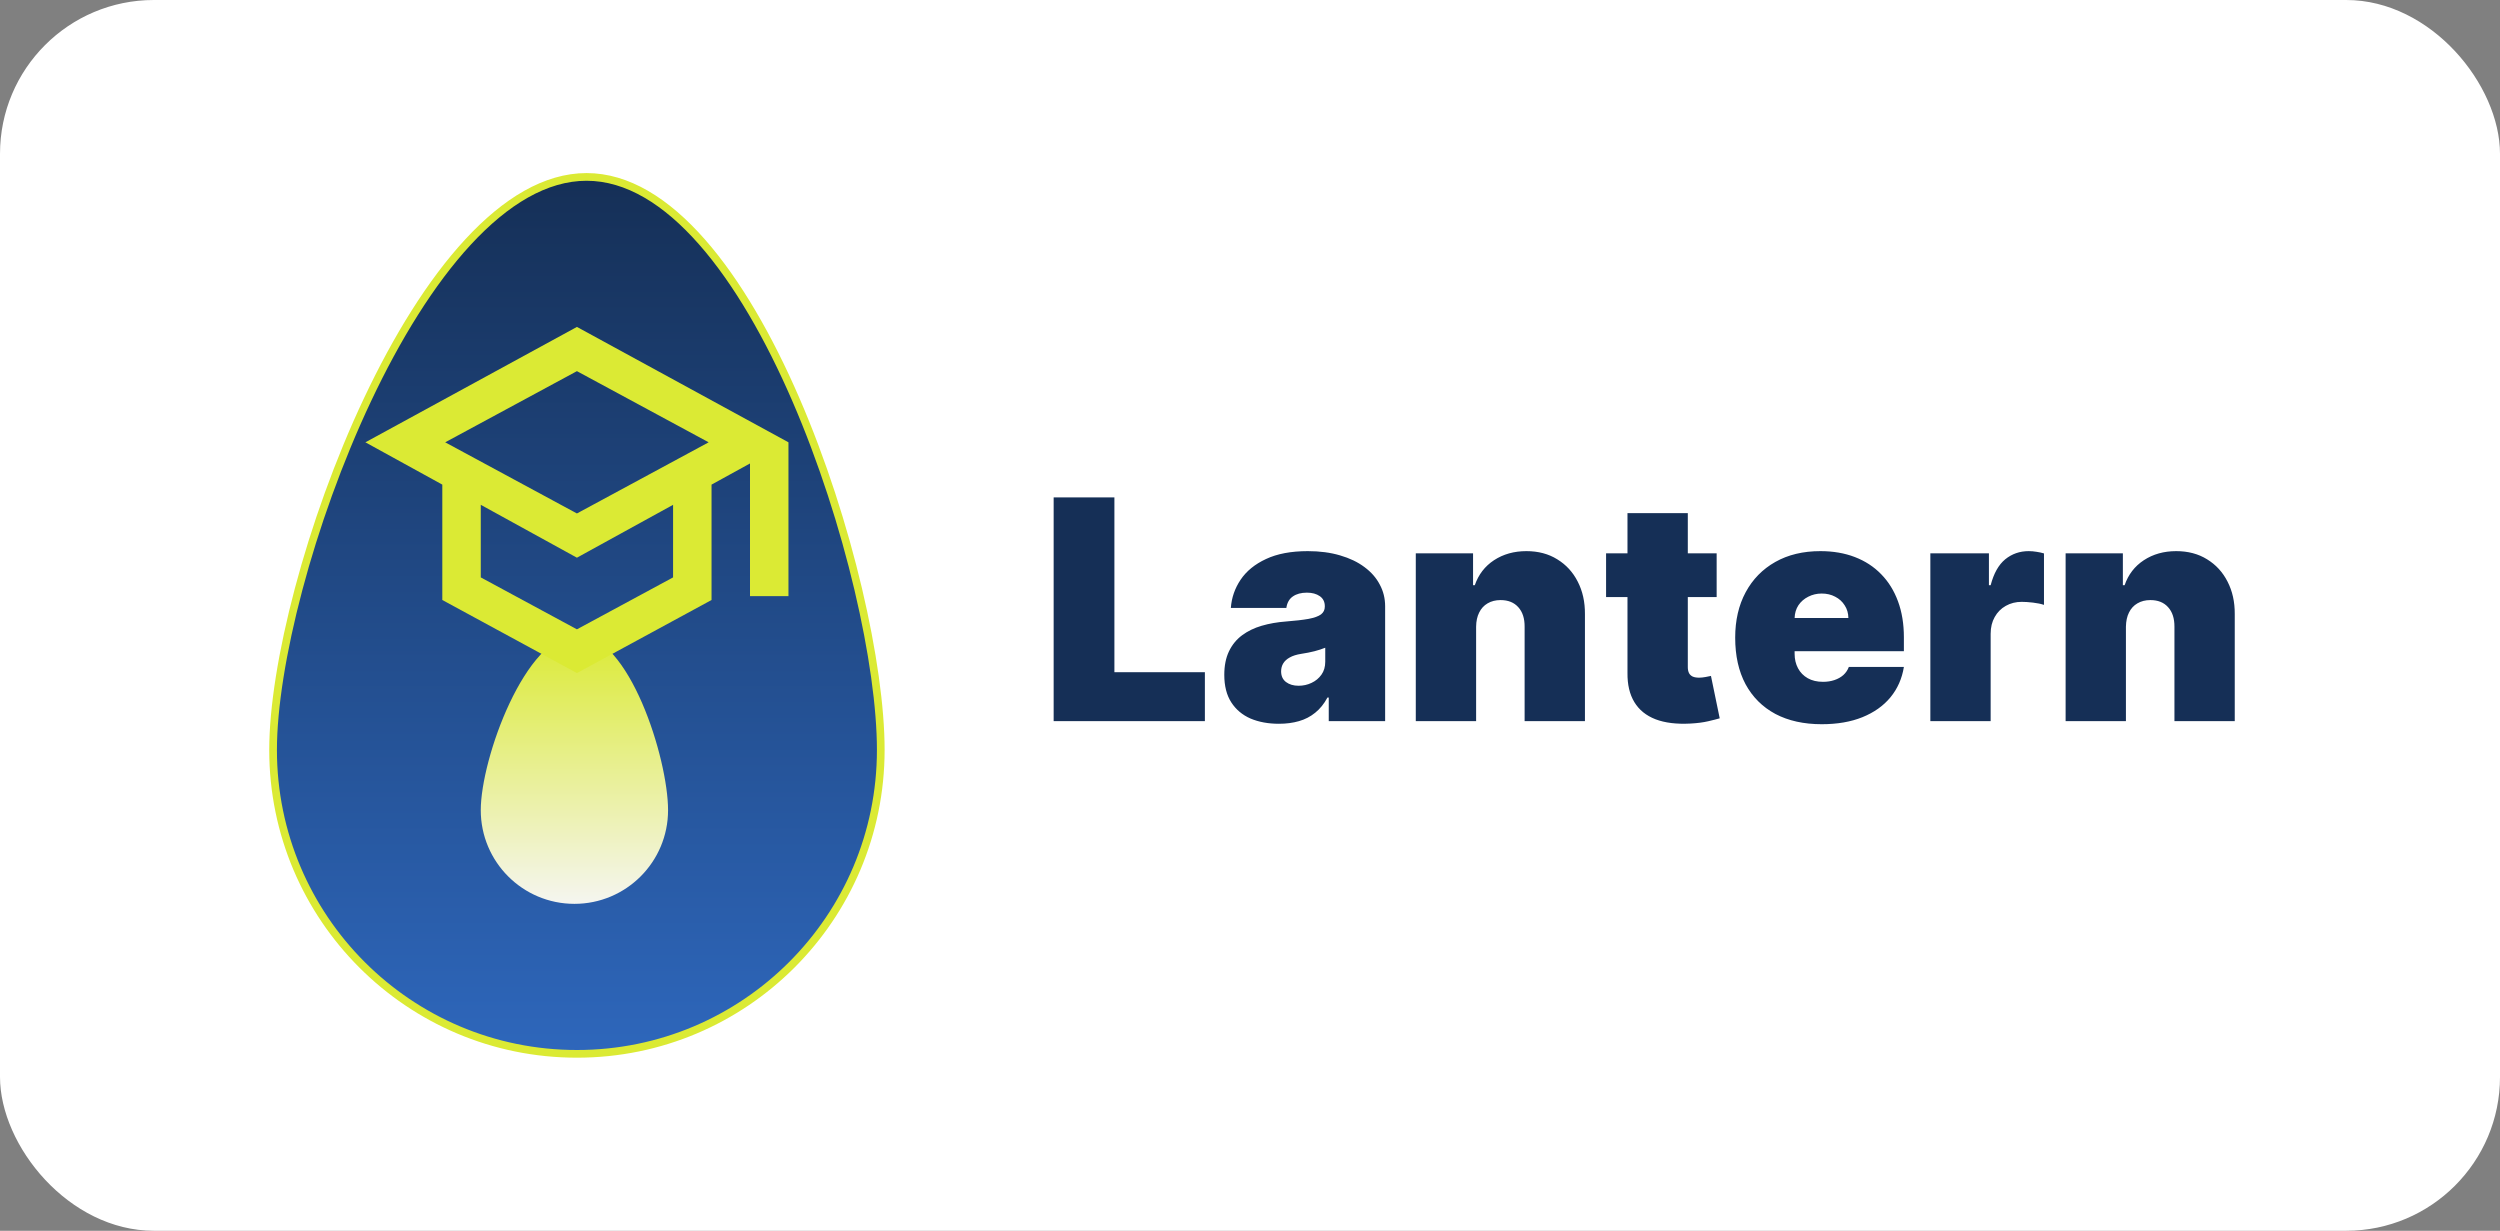 <svg width="130" height="64" viewBox="0 0 130 64" fill="none" xmlns="http://www.w3.org/2000/svg">
<rect x="0" y="0" width="130" height="64" fill="#808080" stroke="none"/>
<rect width="130" height="64" rx="8" fill="white"/>
<path d="M45.8 39C45.8 47.726 38.726 54.8 30 54.8C21.274 54.8 14.2 47.726 14.2 39C14.2 34.621 16.104 27.151 19.117 20.772C20.622 17.584 22.399 14.682 24.341 12.581C26.287 10.475 28.373 9.2 30.5 9.2C32.626 9.2 34.649 10.473 36.5 12.577C38.348 14.678 39.999 17.578 41.38 20.766C44.143 27.143 45.8 34.616 45.8 39Z" fill="url(#paint0_linear_283_330)" stroke="#DBEA34" stroke-width="0.4"/>
<path d="M34.739 42.13C34.739 44.82 32.559 47 29.87 47C27.18 47 25 44.82 25 42.13C25 39.441 27.332 33 30.022 33C32.711 33 34.739 39.441 34.739 42.13Z" fill="url(#paint1_linear_283_330)"/>
<path d="M30 35L23 31.2V25.2L19 23L30 17L41 23V31H39V24.1L37 25.2V31.2L30 35ZM30 26.7L36.85 23L30 19.3L23.15 23L30 26.7ZM30 32.725L35 30.025V26.25L30 29L25 26.25V30.025L30 32.725Z" fill="#DBEA34"/>
<path d="M54.79 37.5V25.864H57.949V34.955H62.654V37.5H54.79ZM66.504 37.636C65.947 37.636 65.455 37.545 65.027 37.364C64.603 37.178 64.269 36.898 64.027 36.523C63.784 36.148 63.663 35.67 63.663 35.091C63.663 34.614 63.745 34.206 63.907 33.869C64.07 33.528 64.298 33.25 64.589 33.034C64.881 32.818 65.22 32.653 65.606 32.54C65.996 32.426 66.417 32.352 66.868 32.318C67.356 32.28 67.748 32.235 68.044 32.182C68.343 32.125 68.559 32.047 68.692 31.949C68.824 31.847 68.89 31.712 68.89 31.546V31.523C68.89 31.296 68.803 31.121 68.629 31C68.455 30.879 68.231 30.818 67.959 30.818C67.659 30.818 67.415 30.884 67.226 31.017C67.04 31.146 66.928 31.345 66.89 31.614H64.004C64.042 31.083 64.21 30.595 64.51 30.148C64.813 29.697 65.254 29.337 65.834 29.068C66.413 28.796 67.137 28.659 68.004 28.659C68.629 28.659 69.19 28.733 69.686 28.881C70.182 29.025 70.604 29.227 70.953 29.489C71.301 29.746 71.567 30.049 71.748 30.398C71.934 30.742 72.027 31.117 72.027 31.523V37.5H69.095V36.273H69.027C68.853 36.599 68.64 36.862 68.39 37.062C68.144 37.263 67.862 37.409 67.544 37.5C67.229 37.591 66.883 37.636 66.504 37.636ZM67.527 35.659C67.765 35.659 67.989 35.61 68.197 35.511C68.409 35.413 68.582 35.271 68.714 35.085C68.847 34.9 68.913 34.674 68.913 34.409V33.682C68.83 33.716 68.741 33.748 68.646 33.778C68.555 33.809 68.457 33.837 68.351 33.864C68.248 33.89 68.138 33.915 68.021 33.938C67.907 33.96 67.788 33.981 67.663 34C67.421 34.038 67.222 34.1 67.067 34.188C66.915 34.271 66.801 34.375 66.726 34.5C66.654 34.621 66.618 34.758 66.618 34.909C66.618 35.151 66.703 35.337 66.873 35.466C67.044 35.595 67.262 35.659 67.527 35.659ZM76.758 32.591V37.5H73.621V28.773H76.599V30.432H76.689C76.879 29.879 77.212 29.445 77.689 29.131C78.171 28.816 78.731 28.659 79.371 28.659C79.989 28.659 80.525 28.801 80.979 29.085C81.438 29.366 81.792 29.752 82.042 30.244C82.296 30.737 82.421 31.299 82.417 31.932V37.5H79.28V32.591C79.284 32.159 79.174 31.82 78.951 31.574C78.731 31.328 78.424 31.204 78.03 31.204C77.773 31.204 77.547 31.261 77.354 31.375C77.165 31.485 77.019 31.644 76.917 31.852C76.814 32.057 76.761 32.303 76.758 32.591ZM89.266 28.773V31.046H83.516V28.773H89.266ZM84.629 26.682H87.766V34.693C87.766 34.814 87.787 34.917 87.828 35C87.87 35.08 87.934 35.14 88.021 35.182C88.108 35.22 88.22 35.239 88.356 35.239C88.451 35.239 88.561 35.227 88.686 35.205C88.815 35.182 88.91 35.163 88.97 35.148L89.425 37.352C89.285 37.394 89.084 37.445 88.822 37.506C88.565 37.566 88.258 37.606 87.902 37.625C87.182 37.663 86.578 37.589 86.09 37.403C85.601 37.214 85.233 36.917 84.987 36.511C84.741 36.106 84.622 35.599 84.629 34.989V26.682ZM94.73 37.659C93.798 37.659 92.995 37.481 92.32 37.125C91.65 36.765 91.133 36.25 90.769 35.58C90.409 34.905 90.23 34.099 90.23 33.159C90.23 32.258 90.411 31.47 90.775 30.796C91.139 30.121 91.652 29.597 92.315 29.222C92.978 28.847 93.76 28.659 94.661 28.659C95.32 28.659 95.917 28.761 96.451 28.966C96.985 29.171 97.442 29.468 97.82 29.858C98.199 30.244 98.491 30.714 98.695 31.267C98.9 31.82 99.002 32.443 99.002 33.136V33.864H91.207V32.136H96.116C96.112 31.886 96.048 31.667 95.923 31.477C95.802 31.284 95.637 31.134 95.428 31.028C95.224 30.919 94.991 30.864 94.73 30.864C94.476 30.864 94.243 30.919 94.031 31.028C93.819 31.134 93.648 31.282 93.519 31.472C93.394 31.661 93.328 31.883 93.32 32.136V34C93.32 34.28 93.379 34.53 93.497 34.75C93.614 34.97 93.783 35.142 94.002 35.267C94.222 35.392 94.487 35.455 94.798 35.455C95.014 35.455 95.211 35.424 95.389 35.364C95.57 35.303 95.726 35.216 95.855 35.102C95.983 34.985 96.078 34.845 96.139 34.682H99.002C98.904 35.288 98.671 35.814 98.303 36.261C97.936 36.705 97.449 37.049 96.843 37.295C96.241 37.538 95.536 37.659 94.73 37.659ZM100.378 37.5V28.773H103.424V30.432H103.514C103.674 29.818 103.925 29.369 104.27 29.085C104.619 28.801 105.026 28.659 105.492 28.659C105.628 28.659 105.763 28.671 105.895 28.693C106.031 28.712 106.162 28.741 106.287 28.778V31.454C106.132 31.401 105.941 31.362 105.713 31.335C105.486 31.309 105.291 31.296 105.128 31.296C104.821 31.296 104.545 31.366 104.299 31.506C104.056 31.642 103.865 31.835 103.725 32.085C103.585 32.331 103.514 32.621 103.514 32.955V37.5H100.378ZM110.548 32.591V37.5H107.412V28.773H110.389V30.432H110.48C110.669 29.879 111.002 29.445 111.48 29.131C111.961 28.816 112.521 28.659 113.162 28.659C113.779 28.659 114.315 28.801 114.77 29.085C115.228 29.366 115.582 29.752 115.832 30.244C116.086 30.737 116.211 31.299 116.207 31.932V37.5H113.071V32.591C113.074 32.159 112.965 31.82 112.741 31.574C112.521 31.328 112.215 31.204 111.821 31.204C111.563 31.204 111.338 31.261 111.145 31.375C110.955 31.485 110.809 31.644 110.707 31.852C110.605 32.057 110.552 32.303 110.548 32.591Z" fill="#152F56"/>
<defs>
<linearGradient id="paint0_linear_283_330" x1="30" y1="55" x2="30" y2="9" gradientUnits="userSpaceOnUse">
<stop stop-color="#2E67BC"/>
<stop offset="1" stop-color="#152F56"/>
</linearGradient>
<linearGradient id="paint1_linear_283_330" x1="29.87" y1="33" x2="29.87" y2="47" gradientUnits="userSpaceOnUse">
<stop stop-color="#DBEA34"/>
<stop offset="1" stop-color="#F5F5F0"/>
</linearGradient>
</defs>
</svg>
